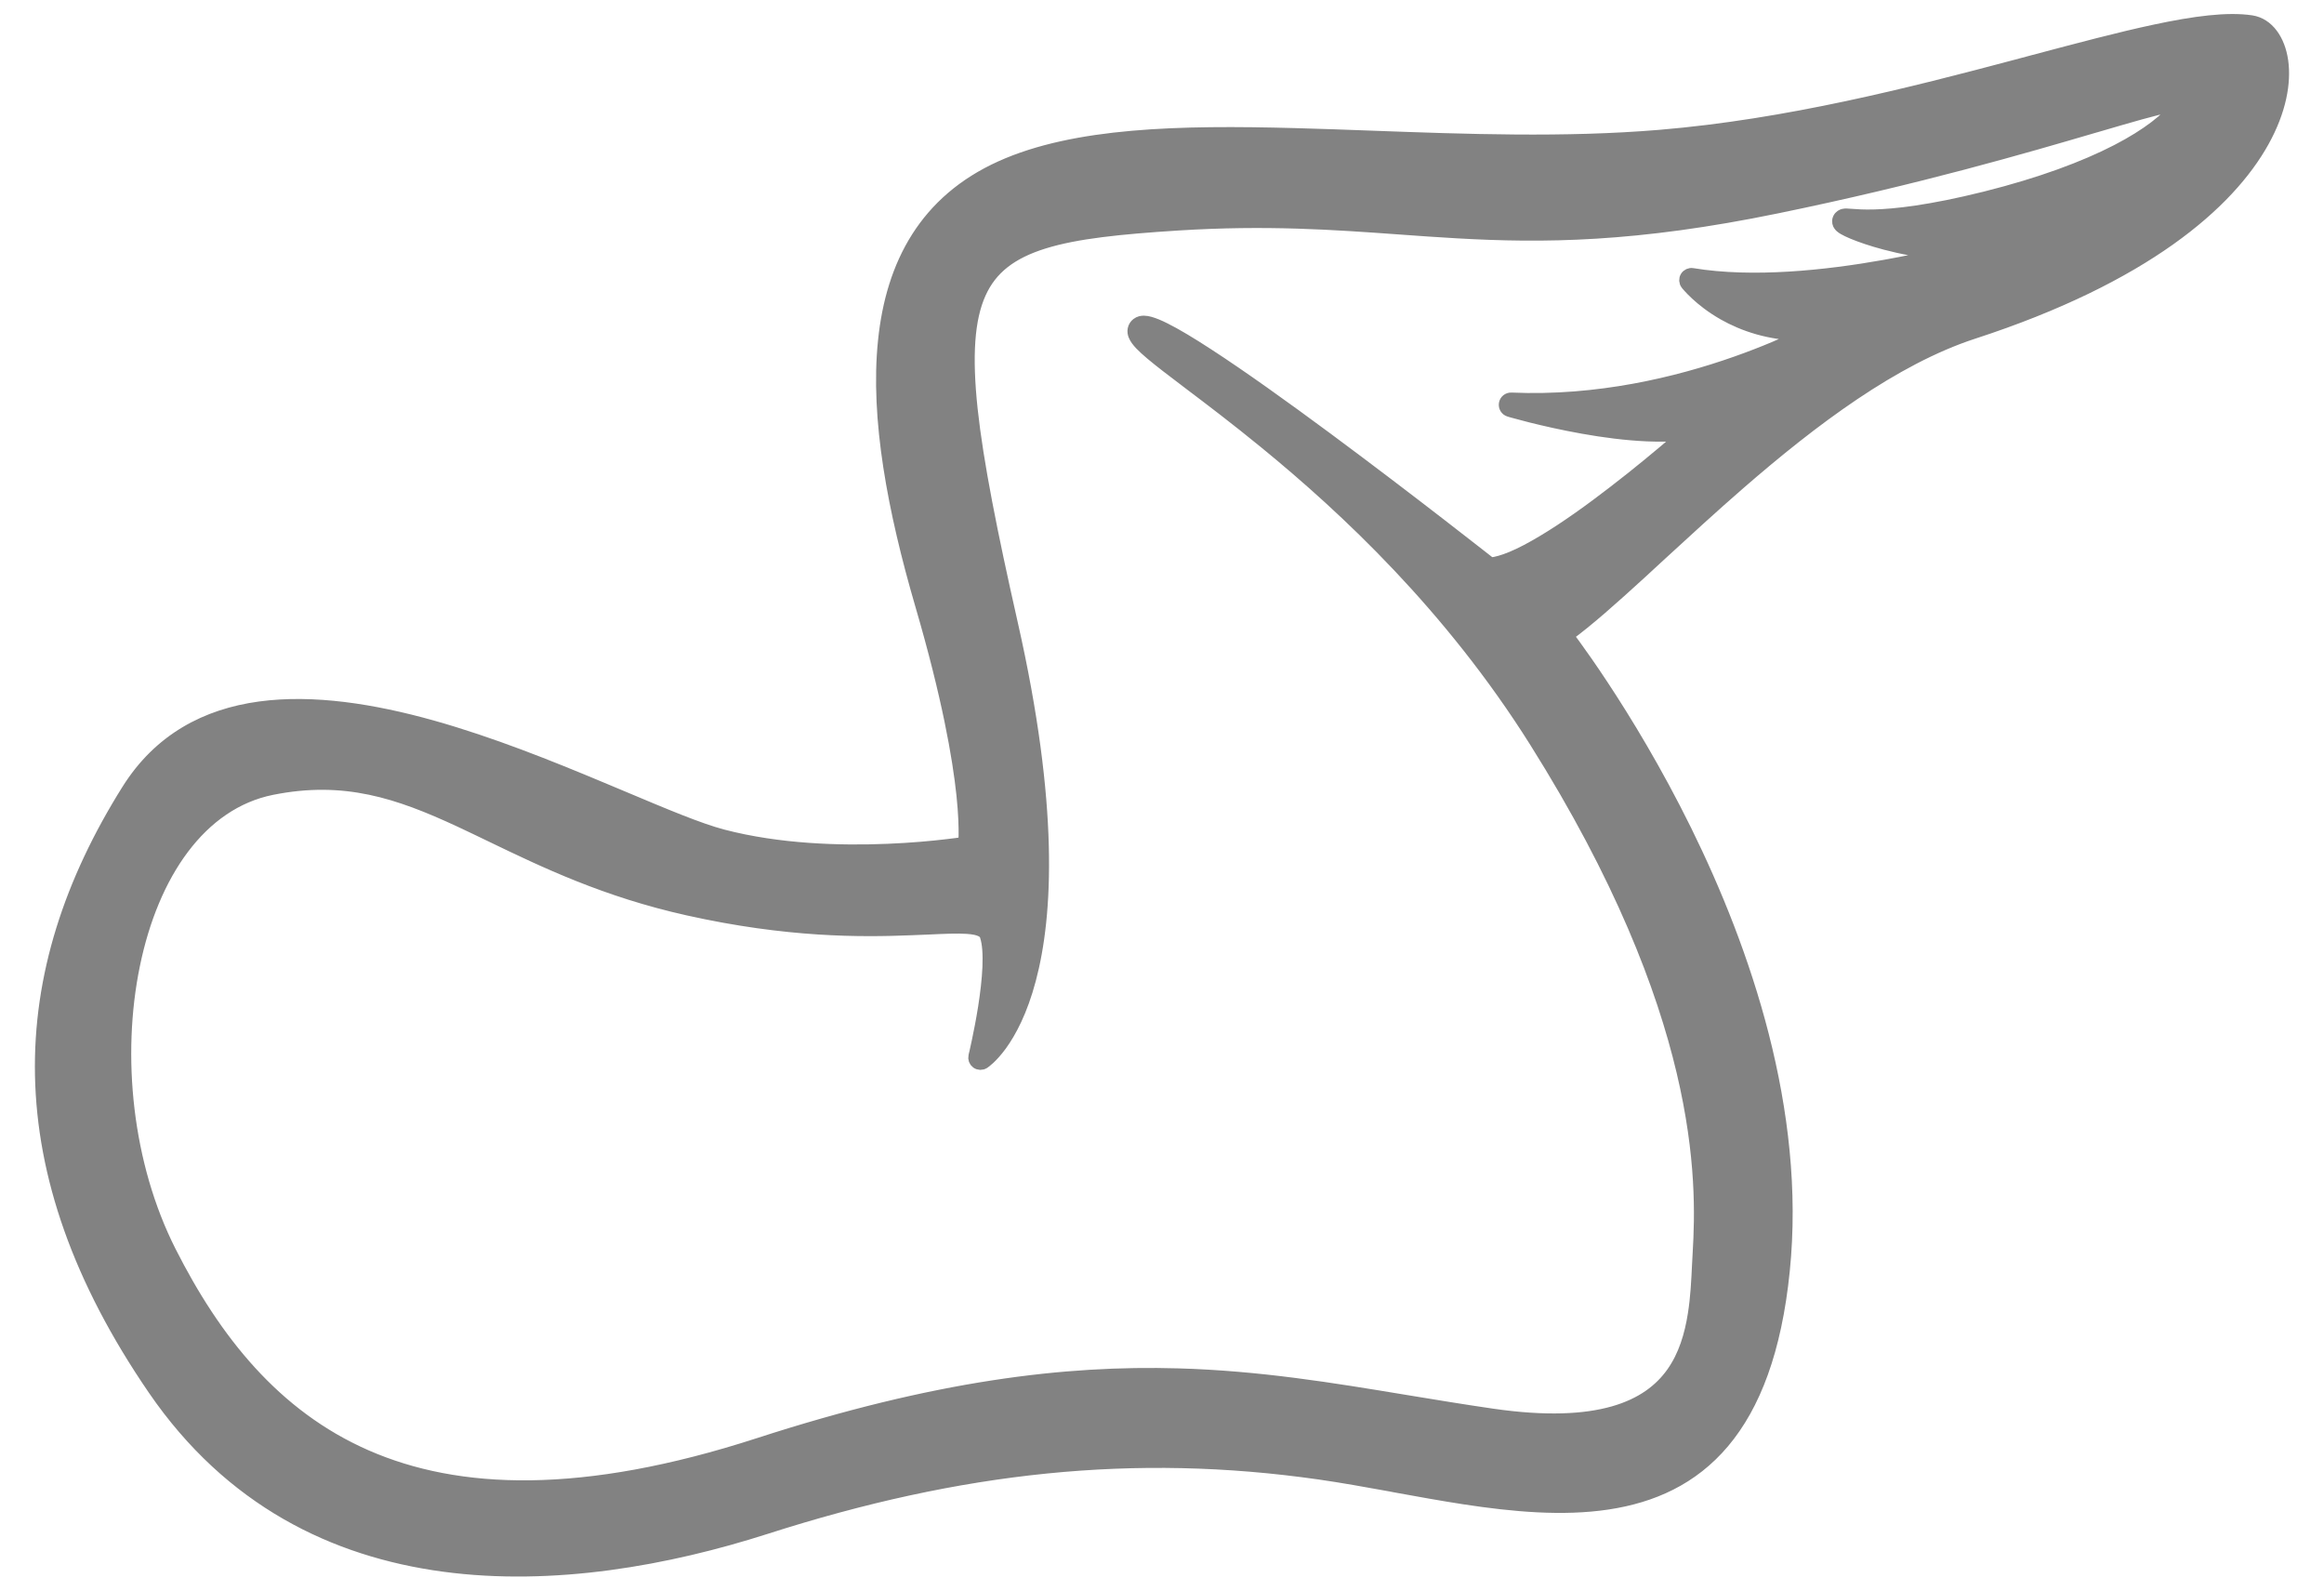 <svg width="38" height="26" viewBox="0 0 38 26" fill="none" xmlns="http://www.w3.org/2000/svg">
<path d="M25.743 10.543C25.696 10.479 25.658 10.428 25.629 10.389C25.962 10.146 26.364 9.788 26.814 9.377C26.925 9.275 27.04 9.17 27.157 9.061C27.557 8.694 27.989 8.296 28.446 7.899C29.63 6.871 30.962 5.866 32.266 5.441C35.069 4.529 36.441 3.324 37.004 2.312C37.285 1.807 37.365 1.347 37.315 0.997C37.266 0.654 37.082 0.391 36.813 0.35C36.425 0.291 35.883 0.362 35.237 0.5C34.658 0.623 33.983 0.803 33.24 1C33.15 1.025 33.059 1.049 32.967 1.073C31.262 1.526 29.226 2.048 27.14 2.222C25.582 2.352 23.968 2.292 22.432 2.236C22.005 2.22 21.584 2.205 21.172 2.194C19.287 2.143 17.577 2.182 16.366 2.728C15.138 3.282 14.585 4.308 14.456 5.576C14.326 6.838 14.613 8.347 15.065 9.894C15.5 11.383 15.674 12.377 15.739 12.996C15.771 13.306 15.776 13.522 15.774 13.659C15.773 13.71 15.771 13.75 15.769 13.78C15.762 13.78 15.755 13.782 15.747 13.783C15.684 13.792 15.592 13.805 15.475 13.818C15.241 13.846 14.909 13.877 14.519 13.893C13.739 13.926 12.733 13.897 11.816 13.657C11.428 13.555 10.867 13.318 10.194 13.035C10.074 12.985 9.951 12.933 9.824 12.88C8.992 12.532 8.032 12.145 7.066 11.874C6.101 11.604 5.12 11.448 4.249 11.566C3.374 11.685 2.608 12.083 2.085 12.918C1.152 14.407 0.639 15.954 0.672 17.583C0.706 19.212 1.285 20.914 2.519 22.713C5.012 26.345 9.319 26.004 12.522 24.978C15.706 23.958 18.55 23.654 21.572 24.085C21.95 24.139 22.341 24.21 22.741 24.282L22.811 24.296C23.187 24.364 23.569 24.434 23.948 24.492C24.753 24.615 25.556 24.686 26.283 24.577C27.014 24.468 27.672 24.177 28.179 23.576C28.685 22.976 29.033 22.078 29.165 20.772C29.431 18.156 28.527 15.537 27.563 13.579C27.08 12.599 26.581 11.781 26.203 11.209C26.014 10.922 25.855 10.697 25.743 10.543ZM16.032 17.289C16.085 17.373 16.086 17.373 16.086 17.373L16.086 17.373L16.087 17.372L16.089 17.371L16.094 17.367C16.099 17.364 16.105 17.36 16.112 17.354C16.127 17.342 16.148 17.325 16.173 17.302C16.223 17.255 16.291 17.183 16.367 17.079C16.518 16.87 16.702 16.532 16.84 16.009C17.118 14.964 17.219 13.179 16.544 10.196C16.208 8.709 15.981 7.57 15.886 6.693C15.792 5.813 15.834 5.213 16.022 4.794C16.206 4.383 16.538 4.132 17.065 3.967C17.597 3.801 18.318 3.728 19.263 3.668C20.718 3.577 21.813 3.656 22.884 3.733C23.198 3.756 23.509 3.778 23.827 3.796C25.23 3.876 26.739 3.866 29.057 3.389C31.367 2.915 33.124 2.401 34.259 2.068L34.261 2.068C34.831 1.901 35.238 1.782 35.482 1.735C35.533 1.726 35.575 1.719 35.608 1.716C35.444 1.94 35.119 2.2 34.614 2.461C34.087 2.733 33.373 3.001 32.462 3.229C31.552 3.456 30.983 3.515 30.641 3.524C30.47 3.528 30.355 3.52 30.281 3.514C30.275 3.514 30.269 3.513 30.263 3.513C30.235 3.51 30.209 3.508 30.19 3.508C30.178 3.508 30.161 3.508 30.142 3.513C30.124 3.517 30.085 3.532 30.066 3.576C30.045 3.623 30.066 3.663 30.074 3.675C30.083 3.69 30.094 3.7 30.101 3.706C30.115 3.719 30.133 3.73 30.15 3.74C30.186 3.761 30.237 3.785 30.299 3.811C30.425 3.863 30.605 3.926 30.826 3.984C31.09 4.054 31.413 4.118 31.768 4.149C31.504 4.212 31.179 4.282 30.82 4.346C29.861 4.517 28.662 4.645 27.673 4.482C27.633 4.475 27.592 4.494 27.571 4.529C27.55 4.564 27.552 4.609 27.578 4.642L27.657 4.58C27.578 4.642 27.578 4.642 27.578 4.642L27.578 4.642L27.578 4.642L27.579 4.643L27.581 4.646L27.589 4.656C27.596 4.664 27.606 4.675 27.619 4.69C27.645 4.719 27.683 4.759 27.734 4.806C27.835 4.9 27.986 5.022 28.187 5.136C28.501 5.313 28.935 5.47 29.487 5.47C29.221 5.598 28.843 5.764 28.382 5.926C27.431 6.261 26.127 6.579 24.711 6.517C24.66 6.515 24.616 6.551 24.608 6.601C24.6 6.651 24.63 6.699 24.678 6.713L24.706 6.617L24.678 6.713L24.678 6.713L24.679 6.713L24.68 6.714L24.685 6.715L24.703 6.721C24.719 6.725 24.743 6.732 24.773 6.74C24.834 6.757 24.922 6.781 25.03 6.808C25.247 6.862 25.548 6.932 25.882 6.991C26.216 7.051 26.584 7.1 26.937 7.115C27.144 7.124 27.348 7.121 27.537 7.099C27.493 7.138 27.445 7.179 27.392 7.224C27.133 7.445 26.779 7.74 26.395 8.035C26.012 8.331 25.602 8.626 25.231 8.847C25.046 8.958 24.873 9.05 24.719 9.114C24.581 9.171 24.465 9.204 24.372 9.213L24.342 9.189C24.303 9.158 24.245 9.113 24.172 9.056C24.025 8.941 23.815 8.777 23.562 8.582C23.056 8.191 22.377 7.672 21.688 7.162C20.999 6.652 20.297 6.149 19.745 5.791C19.47 5.612 19.229 5.467 19.044 5.375C18.953 5.329 18.871 5.295 18.803 5.276C18.77 5.267 18.735 5.26 18.703 5.26C18.671 5.26 18.63 5.266 18.594 5.294C18.567 5.315 18.546 5.345 18.538 5.384C18.531 5.42 18.538 5.453 18.548 5.479C18.567 5.529 18.606 5.578 18.65 5.625C18.74 5.72 18.888 5.841 19.076 5.987C19.189 6.074 19.317 6.171 19.459 6.279C19.798 6.535 20.215 6.851 20.682 7.233C22.005 8.314 23.717 9.913 25.107 12.124C27.891 16.553 27.848 19.289 27.777 20.481C27.773 20.549 27.77 20.618 27.766 20.689C27.754 20.941 27.741 21.211 27.698 21.482C27.644 21.827 27.544 22.162 27.345 22.443C26.954 22.994 26.148 23.378 24.403 23.126C23.919 23.056 23.451 22.978 22.987 22.902C21.772 22.701 20.591 22.506 19.265 22.468C17.428 22.415 15.309 22.663 12.406 23.604C9.527 24.537 7.484 24.456 5.984 23.798C4.484 23.14 3.508 21.896 2.782 20.462C2.061 19.039 1.883 17.258 2.189 15.774C2.495 14.284 3.278 13.13 4.445 12.895C5.64 12.655 6.52 12.957 7.514 13.418C7.684 13.497 7.857 13.581 8.036 13.667C8.904 14.085 9.899 14.565 11.251 14.866C12.88 15.229 14.08 15.221 14.894 15.188C14.992 15.185 15.084 15.181 15.169 15.177C15.443 15.164 15.654 15.155 15.816 15.166C15.921 15.173 15.993 15.189 16.041 15.213C16.082 15.232 16.105 15.257 16.118 15.29C16.119 15.295 16.12 15.299 16.122 15.303C16.161 15.417 16.172 15.594 16.164 15.806C16.155 16.015 16.127 16.247 16.093 16.464C16.059 16.68 16.019 16.881 15.988 17.027C15.973 17.101 15.959 17.16 15.95 17.201L15.938 17.249L15.936 17.261L15.935 17.264L15.935 17.265L15.935 17.265L15.935 17.265C15.925 17.305 15.94 17.346 15.973 17.37C16.007 17.394 16.051 17.395 16.085 17.373L16.032 17.289Z" stroke="#828282" fill="#828282" stroke-width="0.2" stroke-linejoin="round"/>
</svg>
